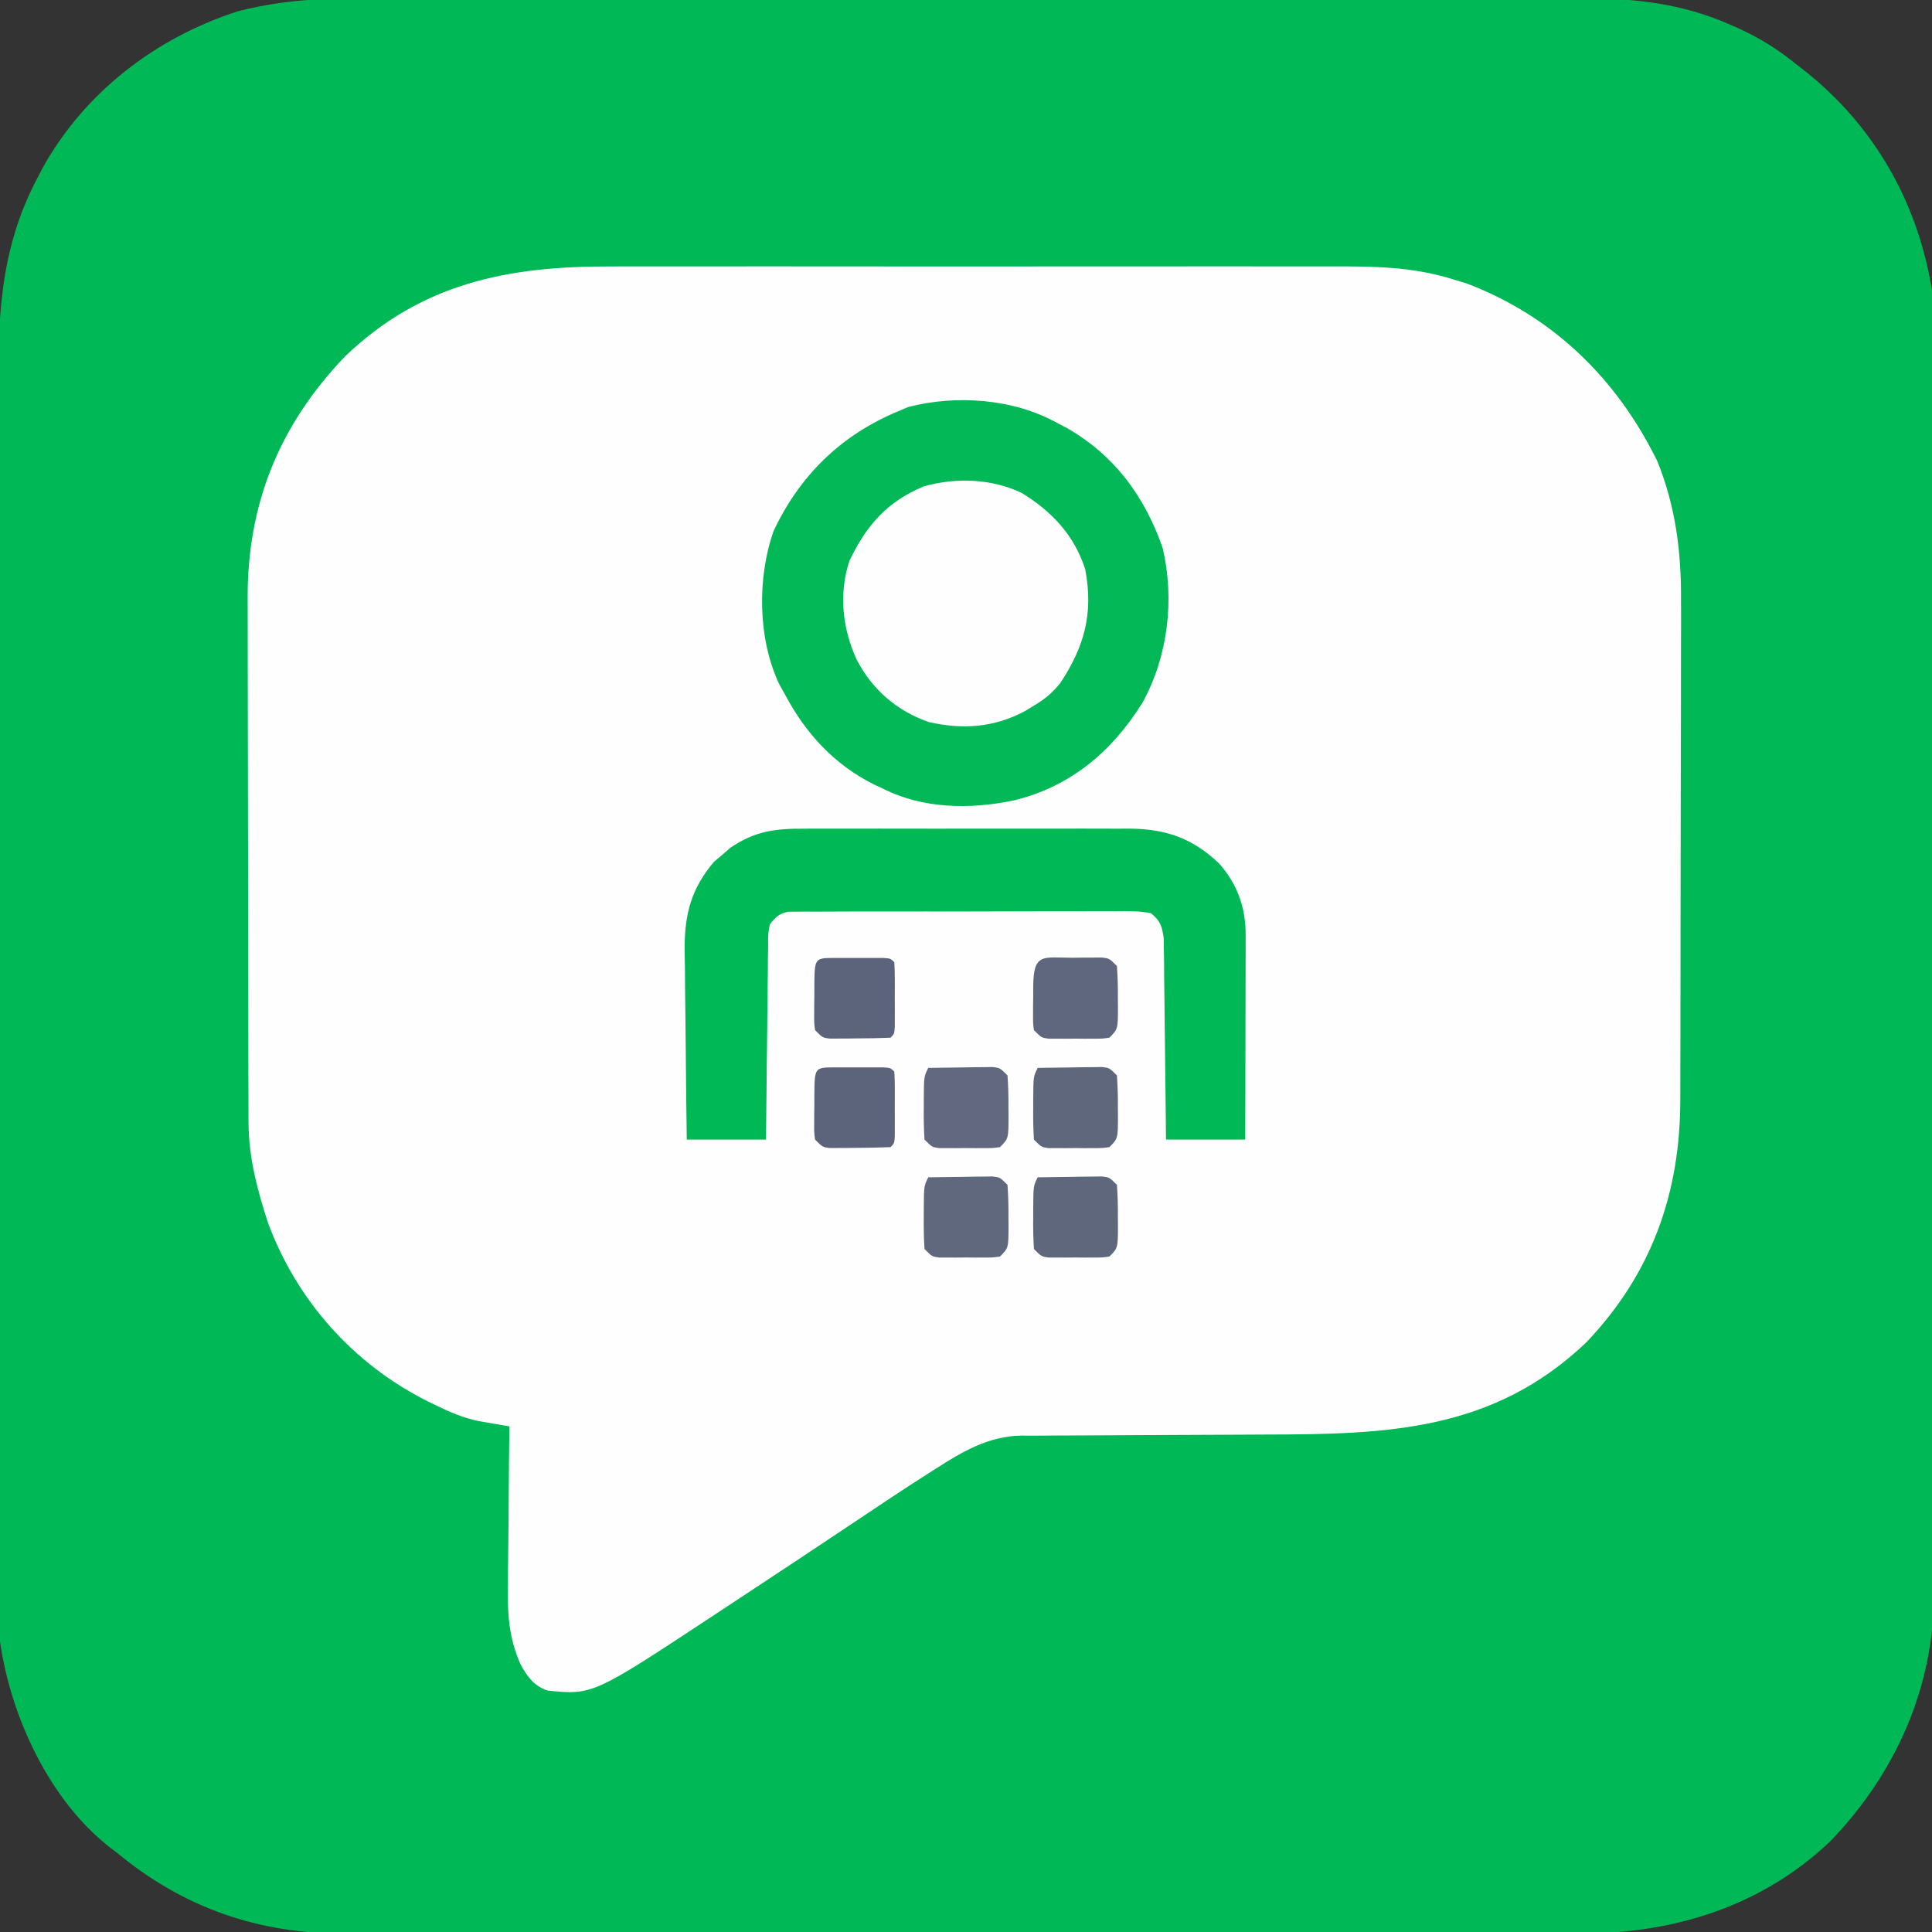 <?xml version="1.0" encoding="UTF-8"?>
<svg version="1.1" xmlns="http://www.w3.org/2000/svg" width="512" height="512">
<rect width="100%" height="100%" fill="#333333" stroke="none"/>
<path d="M0 0 C1.471 -0.003 2.941 -0.008 4.412 -0.014 C8.408 -0.027 12.404 -0.021 16.4 -0.011 C20.728 -0.004 25.055 -0.015 29.382 -0.023 C37.841 -0.036 46.301 -0.034 54.76 -0.025 C61.639 -0.018 68.519 -0.017 75.398 -0.02 C76.87 -0.021 76.87 -0.021 78.373 -0.022 C80.367 -0.023 82.362 -0.024 84.357 -0.025 C103.03 -0.033 121.704 -0.024 140.378 -0.007 C156.377 0.006 172.376 0.004 188.375 -0.01 C206.985 -0.026 225.595 -0.033 244.205 -0.023 C246.192 -0.022 248.179 -0.021 250.166 -0.02 C251.632 -0.02 251.632 -0.02 253.128 -0.019 C259.994 -0.017 266.859 -0.021 273.725 -0.028 C282.099 -0.036 290.474 -0.034 298.849 -0.018 C303.116 -0.01 307.383 -0.007 311.65 -0.017 C315.566 -0.026 319.481 -0.021 323.397 -0.005 C324.804 -0.002 326.211 -0.003 327.618 -0.011 C340.367 -0.072 352.814 1.49 364.594 6.631 C365.666 7.089 365.666 7.089 366.76 7.556 C372.665 10.164 377.764 13.305 382.782 17.381 C383.539 17.969 383.539 17.969 384.312 18.568 C403.172 33.21 415.011 53.779 418.782 77.381 C419.168 82.439 419.193 87.478 419.17 92.548 C419.174 94.025 419.179 95.503 419.186 96.98 C419.2 100.999 419.196 105.018 419.189 109.038 C419.184 113.388 419.197 117.739 419.207 122.089 C419.224 130.596 419.225 139.104 419.22 147.611 C419.216 154.53 419.217 161.449 419.222 168.367 C419.223 169.354 419.224 170.342 419.225 171.358 C419.226 173.364 419.228 175.37 419.229 177.375 C419.243 196.157 419.238 214.938 419.226 233.72 C419.216 250.877 419.229 268.034 419.253 285.191 C419.277 302.838 419.287 320.484 419.28 338.131 C419.277 348.026 419.279 357.922 419.297 367.817 C419.311 376.24 419.312 384.664 419.295 393.087 C419.286 397.379 419.284 401.67 419.299 405.962 C419.313 409.901 419.308 413.84 419.289 417.779 C419.285 419.194 419.288 420.608 419.299 422.022 C419.473 447.243 409.223 470.341 391.782 488.381 C373.611 505.649 350.15 512.89 325.564 512.762 C324.093 512.765 322.623 512.77 321.152 512.776 C317.156 512.788 313.16 512.782 309.164 512.773 C304.836 512.766 300.509 512.777 296.182 512.785 C287.722 512.798 279.263 512.796 270.804 512.787 C263.925 512.78 257.045 512.779 250.166 512.782 C248.694 512.783 248.694 512.783 247.191 512.784 C245.197 512.785 243.202 512.786 241.207 512.787 C222.534 512.795 203.86 512.785 185.186 512.769 C169.187 512.756 153.188 512.758 137.189 512.772 C118.579 512.788 99.969 512.794 81.359 512.785 C79.372 512.784 77.385 512.783 75.398 512.782 C73.932 512.782 73.932 512.782 72.436 512.781 C65.57 512.778 58.705 512.783 51.839 512.79 C43.465 512.798 35.09 512.796 26.715 512.78 C22.448 512.772 18.181 512.769 13.914 512.779 C9.998 512.788 6.083 512.783 2.167 512.767 C0.76 512.764 -0.647 512.765 -2.054 512.773 C-24.736 512.882 -44.688 505.928 -62.218 491.381 C-62.799 490.945 -63.381 490.51 -63.98 490.061 C-80.16 477.464 -90.382 455.295 -93.218 435.381 C-93.307 433.288 -93.349 431.194 -93.352 429.099 C-93.357 427.851 -93.361 426.602 -93.366 425.316 C-93.366 423.938 -93.365 422.56 -93.365 421.183 C-93.368 419.713 -93.372 418.243 -93.376 416.774 C-93.386 412.738 -93.39 408.703 -93.393 404.667 C-93.397 400.313 -93.406 395.959 -93.415 391.605 C-93.435 381.091 -93.445 370.576 -93.454 360.062 C-93.458 355.105 -93.463 350.149 -93.469 345.192 C-93.486 328.707 -93.5 312.222 -93.507 295.737 C-93.509 291.461 -93.511 287.184 -93.513 282.908 C-93.514 281.845 -93.514 280.782 -93.515 279.687 C-93.523 262.485 -93.548 245.283 -93.581 228.081 C-93.614 210.404 -93.632 192.727 -93.635 175.05 C-93.637 165.132 -93.646 155.213 -93.672 145.295 C-93.693 136.845 -93.701 128.395 -93.692 119.945 C-93.687 115.639 -93.689 111.333 -93.708 107.027 C-93.8 85.652 -93.557 66.783 -83.218 47.381 C-82.778 46.534 -82.339 45.687 -81.886 44.815 C-70.728 24.782 -51.895 10.375 -30.218 3.381 C-20.084 0.8 -10.46 -0.055 0 0 Z " fill="#00B856" transform="translate(93.218,-0.381)"/>
<path d="M0 0 C2.277 -0.004 4.553 -0.009 6.83 -0.016 C12.976 -0.03 19.123 -0.024 25.269 -0.015 C31.721 -0.007 38.173 -0.014 44.625 -0.019 C56.149 -0.025 67.672 -0.015 79.196 -0 C89.62 0.013 100.044 0.011 110.468 -0.003 C122.609 -0.019 134.749 -0.025 146.89 -0.016 C153.304 -0.011 159.717 -0.011 166.131 -0.021 C172.162 -0.029 178.192 -0.023 184.222 -0.006 C186.428 -0.002 188.633 -0.003 190.839 -0.01 C202.04 -0.04 212.443 0.022 223.228 3.388 C224.435 3.753 225.641 4.118 226.885 4.494 C249.819 13.22 266.747 29.777 277.478 51.701 C282.37 63.923 283.819 75.841 283.714 88.901 C283.716 90.482 283.72 92.062 283.726 93.643 C283.735 97.882 283.72 102.121 283.7 106.361 C283.682 110.824 283.686 115.287 283.686 119.75 C283.685 127.235 283.667 134.72 283.64 142.205 C283.608 150.833 283.598 159.462 283.599 168.091 C283.601 177.322 283.587 186.554 283.568 195.785 C283.564 198.427 283.563 201.07 283.562 203.712 C283.56 207.875 283.548 212.037 283.528 216.2 C283.522 217.719 283.519 219.238 283.521 220.757 C283.532 245.636 275.889 267.009 258.595 285.15 C233.839 308.715 205.764 309.493 173.721 309.557 C169.806 309.567 165.891 309.593 161.975 309.617 C154.737 309.662 147.499 309.701 140.261 309.714 C135.174 309.724 130.087 309.754 125 309.795 C123.079 309.808 121.157 309.813 119.236 309.811 C116.555 309.808 113.875 309.831 111.194 309.858 C110.417 309.852 109.639 309.845 108.837 309.838 C100.213 309.983 93.269 314.081 86.166 318.638 C85.485 319.07 84.804 319.501 84.102 319.946 C77.361 324.247 70.717 328.696 64.073 333.147 C53.875 339.974 43.635 346.737 33.388 353.491 C31.423 354.787 29.458 356.083 27.494 357.379 C-4.705 378.623 -4.705 378.623 -16.772 377.388 C-20.36 376.049 -22.051 373.723 -23.871 370.353 C-26.975 363.271 -27.3 357.042 -27.162 349.38 C-27.154 347.57 -27.154 347.57 -27.145 345.724 C-27.123 341.903 -27.073 338.084 -27.022 334.263 C-27.002 331.659 -26.983 329.055 -26.967 326.451 C-26.923 320.096 -26.856 313.742 -26.772 307.388 C-27.515 307.263 -28.258 307.137 -29.024 307.008 C-30.006 306.837 -30.987 306.666 -31.999 306.49 C-32.969 306.323 -33.939 306.157 -34.939 305.985 C-38.984 305.133 -42.513 303.642 -46.209 301.826 C-46.934 301.475 -47.66 301.124 -48.407 300.763 C-68.108 290.906 -83.134 274.046 -90.772 253.388 C-93.628 244.511 -95.888 236.089 -95.912 226.725 C-95.915 226.08 -95.918 225.436 -95.921 224.771 C-95.93 222.625 -95.931 220.48 -95.933 218.333 C-95.937 216.789 -95.943 215.244 -95.948 213.7 C-95.961 209.511 -95.967 205.323 -95.972 201.134 C-95.975 198.512 -95.979 195.889 -95.983 193.267 C-95.997 185.047 -96.007 176.826 -96.011 168.606 C-96.015 159.146 -96.033 149.687 -96.062 140.228 C-96.083 132.898 -96.093 125.568 -96.095 118.238 C-96.096 113.869 -96.102 109.5 -96.119 105.131 C-96.136 101.014 -96.138 96.897 -96.129 92.78 C-96.129 91.28 -96.133 89.779 -96.143 88.279 C-96.301 63.065 -87.784 42.054 -70.346 23.857 C-50.088 4.41 -27.194 -0.082 0 0 Z " fill="#FEFEFE" transform="translate(161.772,70.612)"/>
<path d="M0 0 C1.421 0.744 1.421 0.744 2.871 1.504 C15.466 8.754 23.435 19.697 28.137 33.285 C31.315 46.962 29.524 62.026 22.75 74.25 C14.711 87.122 3.773 96.429 -11.191 100.082 C-22.736 102.539 -35.372 102.394 -46 97 C-46.762 96.649 -47.524 96.299 -48.309 95.938 C-58.905 90.649 -66.509 82.368 -72 72 C-72.508 71.082 -73.016 70.164 -73.539 69.219 C-79.173 57.259 -79.37 41.178 -75 28.75 C-68.041 13.936 -57.071 3.28 -42 -3 C-41.12 -3.374 -40.239 -3.748 -39.332 -4.133 C-26.626 -7.44 -11.489 -6.351 0 0 Z " fill="#02B857" transform="translate(280,112)"/>
<path d="M0 0 C1.001 -0.005 2.002 -0.011 3.033 -0.016 C6.328 -0.029 9.623 -0.02 12.918 -0.01 C15.219 -0.012 17.519 -0.015 19.819 -0.019 C24.635 -0.023 29.452 -0.017 34.269 -0.003 C40.428 0.014 46.586 0.004 52.745 -0.014 C57.494 -0.025 62.244 -0.021 66.993 -0.013 C69.263 -0.011 71.533 -0.014 73.803 -0.021 C76.984 -0.028 80.163 -0.017 83.344 0 C84.273 -0.006 85.202 -0.012 86.159 -0.018 C95.854 0.075 102.783 2.506 109.852 9.193 C114.756 14.716 116.93 20.914 116.915 28.237 C116.915 29.438 116.915 30.639 116.915 31.876 C116.909 33.173 116.904 34.47 116.899 35.806 C116.897 37.147 116.896 38.488 116.895 39.829 C116.891 43.355 116.881 46.882 116.87 50.408 C116.86 54.007 116.855 57.607 116.85 61.207 C116.839 68.267 116.822 75.328 116.801 82.388 C109.871 82.388 102.941 82.388 95.801 82.388 C95.787 80.713 95.772 79.037 95.757 77.311 C95.699 71.101 95.622 64.892 95.539 58.682 C95.504 55.993 95.476 53.305 95.455 50.616 C95.421 46.753 95.369 42.891 95.313 39.029 C95.307 37.825 95.3 36.62 95.294 35.379 C95.274 34.259 95.254 33.138 95.234 31.983 C95.223 30.997 95.211 30.011 95.2 28.995 C94.703 25.744 94.372 24.494 91.801 22.388 C88.709 21.788 85.653 21.853 82.512 21.886 C81.561 21.881 80.609 21.876 79.629 21.87 C76.478 21.858 73.327 21.874 70.176 21.892 C67.991 21.892 65.805 21.89 63.619 21.888 C59.036 21.886 54.453 21.899 49.87 21.922 C43.988 21.95 38.107 21.947 32.225 21.935 C27.711 21.928 23.197 21.935 18.683 21.948 C16.514 21.952 14.345 21.953 12.176 21.949 C9.147 21.946 6.119 21.962 3.09 21.984 C2.189 21.98 1.289 21.975 0.36 21.97 C-0.464 21.98 -1.288 21.99 -2.138 22.001 C-2.854 22.003 -3.57 22.005 -4.307 22.008 C-6.774 22.504 -7.67 23.424 -9.199 25.388 C-9.672 27.989 -9.672 27.989 -9.631 30.961 C-9.651 32.102 -9.671 33.243 -9.691 34.419 C-9.697 35.65 -9.704 36.881 -9.71 38.15 C-9.728 39.411 -9.746 40.672 -9.765 41.971 C-9.81 45.32 -9.842 48.668 -9.868 52.017 C-9.898 55.436 -9.945 58.854 -9.99 62.273 C-10.075 68.978 -10.142 75.683 -10.199 82.388 C-17.129 82.388 -24.059 82.388 -31.199 82.388 C-31.312 74.608 -31.404 66.827 -31.458 59.046 C-31.484 55.432 -31.519 51.818 -31.576 48.205 C-31.631 44.71 -31.66 41.215 -31.673 37.72 C-31.687 35.754 -31.726 33.788 -31.765 31.822 C-31.768 22.568 -30.007 15.903 -23.988 8.767 C-23.274 8.168 -22.56 7.568 -21.824 6.951 C-21.115 6.333 -20.406 5.716 -19.675 5.08 C-13.121 0.603 -7.761 -0.051 0 0 Z " fill="#00B856" transform="translate(213.199,219.612)"/>
<path d="M0 0 C7.957 4.845 14.012 11.262 16.871 20.254 C19.1 31.955 16.645 40.729 10.277 50.387 C8.186 52.987 6.142 54.693 3.277 56.387 C2.487 56.868 1.697 57.348 0.883 57.844 C-7.295 62.19 -15.51 62.784 -24.52 60.758 C-33.038 57.808 -39.606 52.133 -43.723 44.137 C-47.484 35.935 -48.472 26.728 -45.629 18.047 C-41.166 8.634 -35.589 2.301 -25.883 -1.73 C-17.388 -4.103 -8.021 -3.803 0 0 Z " fill="#FDFEFD" transform="translate(270.723,130.613)"/>
<path d="M0 0 C0.885 -0.012 1.77 -0.024 2.682 -0.037 C3.528 -0.039 4.374 -0.041 5.246 -0.043 C6.025 -0.047 6.804 -0.051 7.607 -0.055 C9.562 0.188 9.562 0.188 11.562 2.188 C11.761 5.061 11.841 7.816 11.812 10.688 C11.82 11.473 11.828 12.258 11.836 13.066 C11.816 18.934 11.816 18.934 9.562 21.188 C7.715 21.446 7.715 21.446 5.5 21.453 C4.305 21.457 4.305 21.457 3.086 21.461 C2.253 21.453 1.42 21.445 0.562 21.438 C-0.27 21.445 -1.103 21.453 -1.961 21.461 C-2.758 21.458 -3.554 21.456 -4.375 21.453 C-5.106 21.451 -5.837 21.449 -6.59 21.446 C-8.438 21.188 -8.438 21.188 -10.438 19.188 C-10.68 17.324 -10.68 17.324 -10.668 15.09 C-10.666 14.289 -10.664 13.488 -10.662 12.662 C-10.65 11.825 -10.638 10.988 -10.625 10.125 C-10.624 9.284 -10.624 8.443 -10.623 7.576 C-10.558 -1.437 -8.003 0.006 0 0 Z " fill="#5F677E" transform="translate(284.438,253.812)"/>
<path d="M0 0 C3.125 -0.058 6.25 -0.094 9.375 -0.125 C10.264 -0.142 11.154 -0.159 12.07 -0.176 C12.921 -0.182 13.772 -0.189 14.648 -0.195 C15.827 -0.211 15.827 -0.211 17.029 -0.227 C19 0 19 0 21 2 C21.199 4.873 21.278 7.629 21.25 10.5 C21.258 11.285 21.265 12.07 21.273 12.879 C21.253 18.747 21.253 18.747 19 21 C17.152 21.259 17.152 21.259 14.938 21.266 C13.743 21.269 13.743 21.269 12.523 21.273 C11.691 21.266 10.858 21.258 10 21.25 C9.167 21.258 8.335 21.265 7.477 21.273 C6.68 21.271 5.883 21.268 5.062 21.266 C4.332 21.263 3.601 21.261 2.848 21.259 C1 21 1 21 -1 19 C-1.172 16.129 -1.232 13.367 -1.188 10.5 C-1.187 9.715 -1.186 8.93 -1.186 8.121 C-1.14 2.281 -1.14 2.281 0 0 Z " fill="#5F677D" transform="translate(275,312)"/>
<path d="M0 0 C3.125 -0.058 6.25 -0.094 9.375 -0.125 C10.264 -0.142 11.154 -0.159 12.07 -0.176 C12.921 -0.182 13.772 -0.189 14.648 -0.195 C15.827 -0.211 15.827 -0.211 17.029 -0.227 C19 0 19 0 21 2 C21.199 4.873 21.278 7.629 21.25 10.5 C21.258 11.285 21.265 12.07 21.273 12.879 C21.253 18.747 21.253 18.747 19 21 C17.152 21.259 17.152 21.259 14.938 21.266 C13.743 21.269 13.743 21.269 12.523 21.273 C11.691 21.266 10.858 21.258 10 21.25 C9.167 21.258 8.335 21.265 7.477 21.273 C6.68 21.271 5.883 21.268 5.062 21.266 C4.332 21.263 3.601 21.261 2.848 21.259 C1 21 1 21 -1 19 C-1.172 16.129 -1.232 13.367 -1.188 10.5 C-1.187 9.715 -1.186 8.93 -1.186 8.121 C-1.14 2.281 -1.14 2.281 0 0 Z " fill="#60687E" transform="translate(246,312)"/>
<path d="M0 0 C3.125 -0.058 6.25 -0.094 9.375 -0.125 C10.264 -0.142 11.154 -0.159 12.07 -0.176 C12.921 -0.182 13.772 -0.189 14.648 -0.195 C15.827 -0.211 15.827 -0.211 17.029 -0.227 C19 0 19 0 21 2 C21.199 4.873 21.278 7.629 21.25 10.5 C21.258 11.285 21.265 12.07 21.273 12.879 C21.253 18.747 21.253 18.747 19 21 C17.152 21.259 17.152 21.259 14.938 21.266 C13.743 21.269 13.743 21.269 12.523 21.273 C11.691 21.266 10.858 21.258 10 21.25 C9.167 21.258 8.335 21.265 7.477 21.273 C6.68 21.271 5.883 21.268 5.062 21.266 C4.332 21.263 3.601 21.261 2.848 21.259 C1 21 1 21 -1 19 C-1.172 16.129 -1.232 13.367 -1.188 10.5 C-1.187 9.715 -1.186 8.93 -1.186 8.121 C-1.14 2.281 -1.14 2.281 0 0 Z " fill="#5F677D" transform="translate(275,283)"/>
<path d="M0 0 C3.125 -0.058 6.25 -0.094 9.375 -0.125 C10.264 -0.142 11.154 -0.159 12.07 -0.176 C12.921 -0.182 13.772 -0.189 14.648 -0.195 C15.827 -0.211 15.827 -0.211 17.029 -0.227 C19 0 19 0 21 2 C21.199 4.873 21.278 7.629 21.25 10.5 C21.258 11.285 21.265 12.07 21.273 12.879 C21.253 18.747 21.253 18.747 19 21 C17.152 21.259 17.152 21.259 14.938 21.266 C13.743 21.269 13.743 21.269 12.523 21.273 C11.691 21.266 10.858 21.258 10 21.25 C9.167 21.258 8.335 21.265 7.477 21.273 C6.68 21.271 5.883 21.268 5.062 21.266 C4.332 21.263 3.601 21.261 2.848 21.259 C1 21 1 21 -1 19 C-1.172 16.129 -1.232 13.367 -1.188 10.5 C-1.187 9.715 -1.186 8.93 -1.186 8.121 C-1.14 2.281 -1.14 2.281 0 0 Z " fill="#61687F" transform="translate(246,283)"/>
<path d="M0 0 C1.274 -0.002 1.274 -0.002 2.574 -0.004 C3.914 0.002 3.914 0.002 5.281 0.008 C6.175 0.004 7.068 0 7.988 -0.004 C8.838 -0.003 9.687 -0.001 10.562 0 C11.347 0.001 12.131 0.002 12.939 0.003 C14.781 0.133 14.781 0.133 15.781 1.133 C15.88 2.536 15.912 3.945 15.914 5.352 C15.916 6.626 15.916 6.626 15.918 7.926 C15.914 8.819 15.91 9.712 15.906 10.633 C15.912 11.973 15.912 11.973 15.918 13.34 C15.917 14.189 15.915 15.039 15.914 15.914 C15.913 16.698 15.912 17.483 15.911 18.291 C15.781 20.133 15.781 20.133 14.781 21.133 C11.791 21.259 8.834 21.318 5.844 21.32 C5.007 21.333 4.169 21.345 3.307 21.357 C2.105 21.36 2.105 21.36 0.879 21.363 C0.142 21.367 -0.596 21.371 -1.355 21.376 C-3.219 21.133 -3.219 21.133 -5.219 19.133 C-5.462 17.269 -5.462 17.269 -5.449 15.035 C-5.447 14.234 -5.445 13.433 -5.443 12.607 C-5.431 11.77 -5.419 10.933 -5.406 10.07 C-5.406 9.229 -5.405 8.388 -5.404 7.521 C-5.35 0.008 -5.35 0.008 0 0 Z " fill="#5C647B" transform="translate(221.219,282.867)"/>
<path d="M0 0 C1.274 -0.002 1.274 -0.002 2.574 -0.004 C3.914 0.002 3.914 0.002 5.281 0.008 C6.175 0.004 7.068 0 7.988 -0.004 C8.838 -0.003 9.687 -0.001 10.562 0 C11.347 0.001 12.131 0.002 12.939 0.003 C14.781 0.133 14.781 0.133 15.781 1.133 C15.88 2.536 15.912 3.945 15.914 5.352 C15.916 6.626 15.916 6.626 15.918 7.926 C15.914 8.819 15.91 9.712 15.906 10.633 C15.912 11.973 15.912 11.973 15.918 13.34 C15.917 14.189 15.915 15.039 15.914 15.914 C15.913 16.698 15.912 17.483 15.911 18.291 C15.781 20.133 15.781 20.133 14.781 21.133 C11.791 21.259 8.834 21.318 5.844 21.32 C5.007 21.333 4.169 21.345 3.307 21.357 C2.105 21.36 2.105 21.36 0.879 21.363 C0.142 21.367 -0.596 21.371 -1.355 21.376 C-3.219 21.133 -3.219 21.133 -5.219 19.133 C-5.462 17.269 -5.462 17.269 -5.449 15.035 C-5.447 14.234 -5.445 13.433 -5.443 12.607 C-5.431 11.77 -5.419 10.933 -5.406 10.07 C-5.406 9.229 -5.405 8.388 -5.404 7.521 C-5.35 0.008 -5.35 0.008 0 0 Z " fill="#5C647B" transform="translate(221.219,253.867)"/>
</svg>
